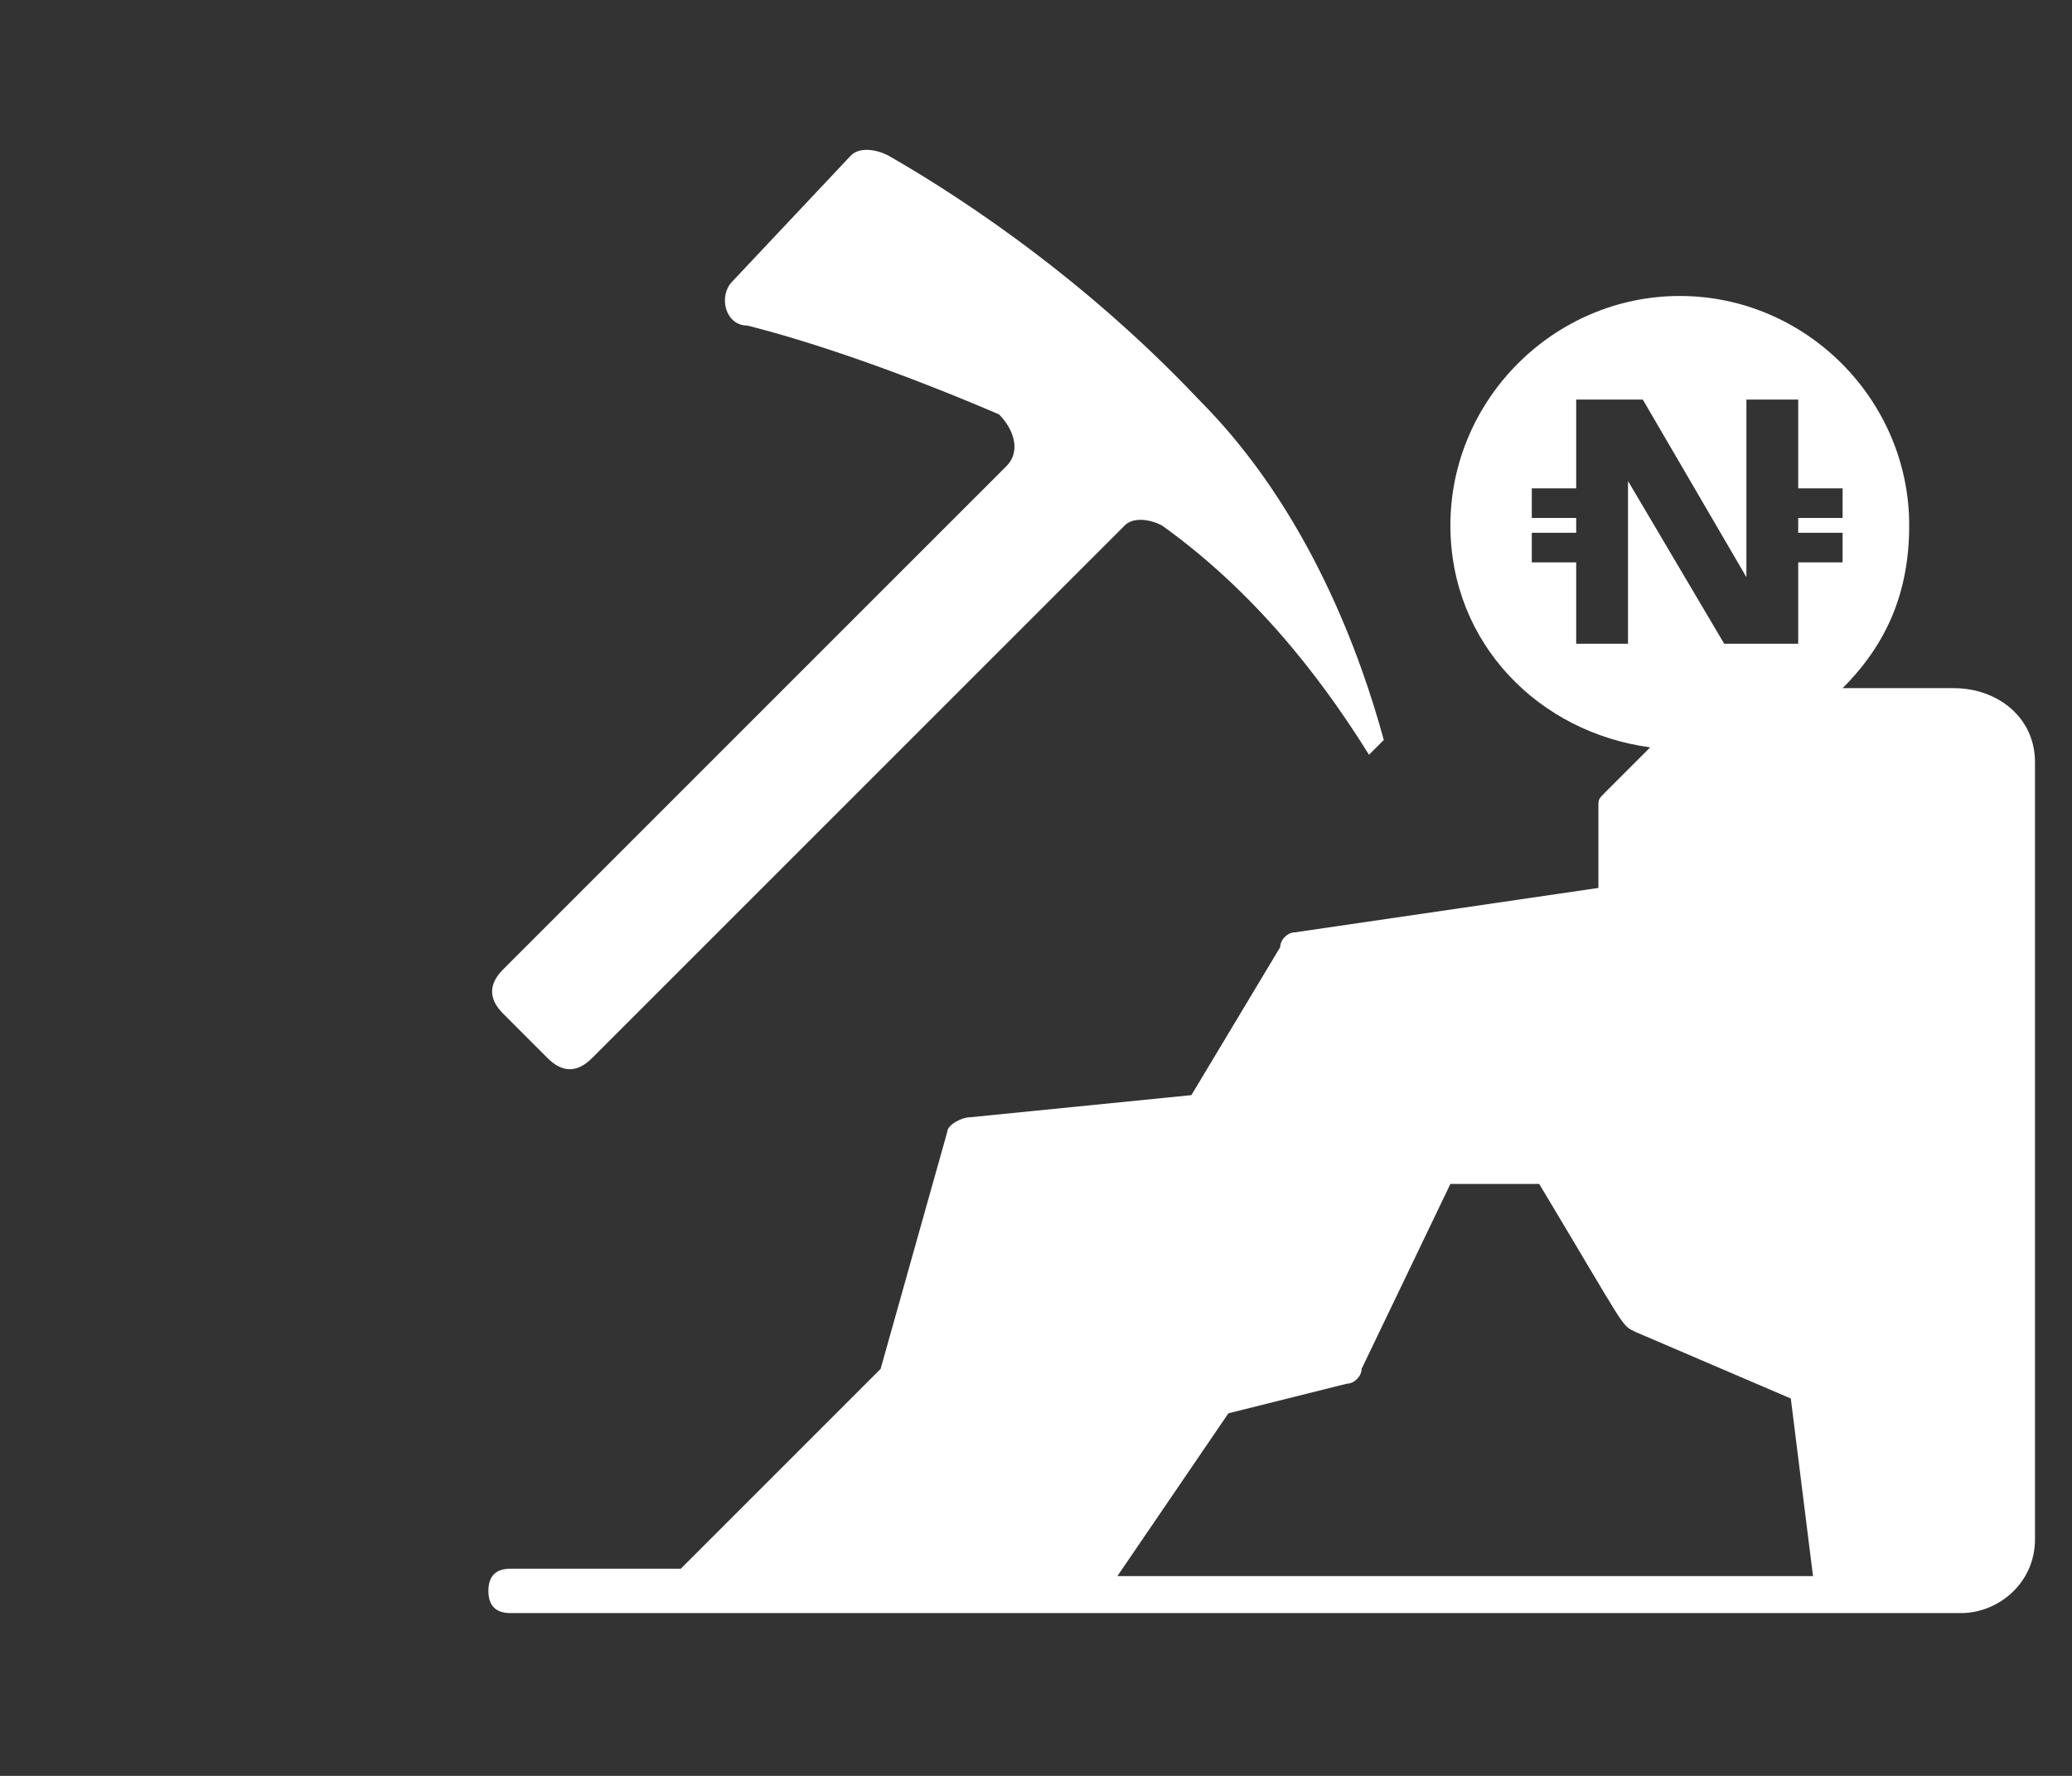 <?xml version="1.0" encoding="utf-8"?>
<!-- Generator: Adobe Illustrator 24.0.1, SVG Export Plug-In . SVG Version: 6.00 Build 0)  -->
<svg version="1.1" id="Layer_1" xmlns="http://www.w3.org/2000/svg" xmlns:xlink="http://www.w3.org/1999/xlink" x="0px" y="0px"
	 width="28px" height="24px" viewBox="0 0 28 24" style="enable-background:new 0 0 28 24;" xml:space="preserve">
<rect x="0" y="0" width="28" height="24" fill="#333333" stroke="none"/>
<style type="text/css">
	.st0{fill:none;}
	.st1{fill:#FFFFFF;}
</style>
<g id="Sub-Menu-Locked-Copy">
	<g id="ic-unlock-staking" transform="translate(3, 0)">
		<g id="Group_8891">
			<polygon id="Rectangle_4445" class="st0" points="0,0 24,0 24,24 0,24 			"/>
		</g>
		<path class="st1" d="M15.7,10l-0.2,0.2c-0.5-0.8-1.4-2.1-2.8-3.1c-0.2-0.1-0.4-0.1-0.5,0L5,14.3c-0.2,0.2-0.4,0.2-0.6,0l-0.6-0.6
			c-0.2-0.2-0.2-0.4,0-0.6l6.8-6.8c0.2-0.2,0.1-0.5-0.1-0.7c-1.4-0.6-2.6-1-3.4-1.2C6.8,4.4,6.7,4,6.9,3.8l1.6-1.7
			C8.6,2,8.8,2,9,2.1c0.7,0.4,2.5,1.5,4.2,3.3C14.7,6.9,15.4,8.9,15.7,10z"/>
		<path class="st1" d="M23.4,9.3c-0.4,0-1.2,0-1.4,0c0,0-0.1,0-0.1,0c0.6-0.6,0.9-1.3,0.9-2.2c0-1.7-1.4-3.1-3.1-3.1
			c-1.7,0-3.1,1.4-3.1,3.1c0,1.6,1.2,2.8,2.7,3l-0.6,0.6c-0.1,0.1-0.1,0.1-0.1,0.2v1.1l-4.1,0.6c-0.1,0-0.2,0.1-0.2,0.2l-1.2,2
			l-3,0.3c-0.1,0-0.3,0.1-0.3,0.2l-0.9,3.2l-2.7,2.7H3.9c-0.2,0-0.3,0.1-0.3,0.3c0,0.2,0.1,0.3,0.3,0.3h19.6c0.5,0,1-0.4,1-1V10.3
			C24.5,9.7,24,9.3,23.4,9.3z M19,6.5v2.2h-0.7V7.6h-0.6V7.2h0.6V7h-0.6V6.6h0.6V5.4h0.9l1.4,2.4V5.4h0.7v1.2h0.6V7h-0.6v0.2h0.6
			v0.4h-0.6v1.1h-1L19,6.5z M12.1,21.3l1.5-2.2l1.6-0.4c0.1,0,0.2-0.1,0.2-0.2l1.2-2.5l1.2,0c1.2,2,1.1,1.9,1.3,2l2.1,0.9l0.3,2.4
			H12.1z"/>
	</g>
</g>
</svg>
